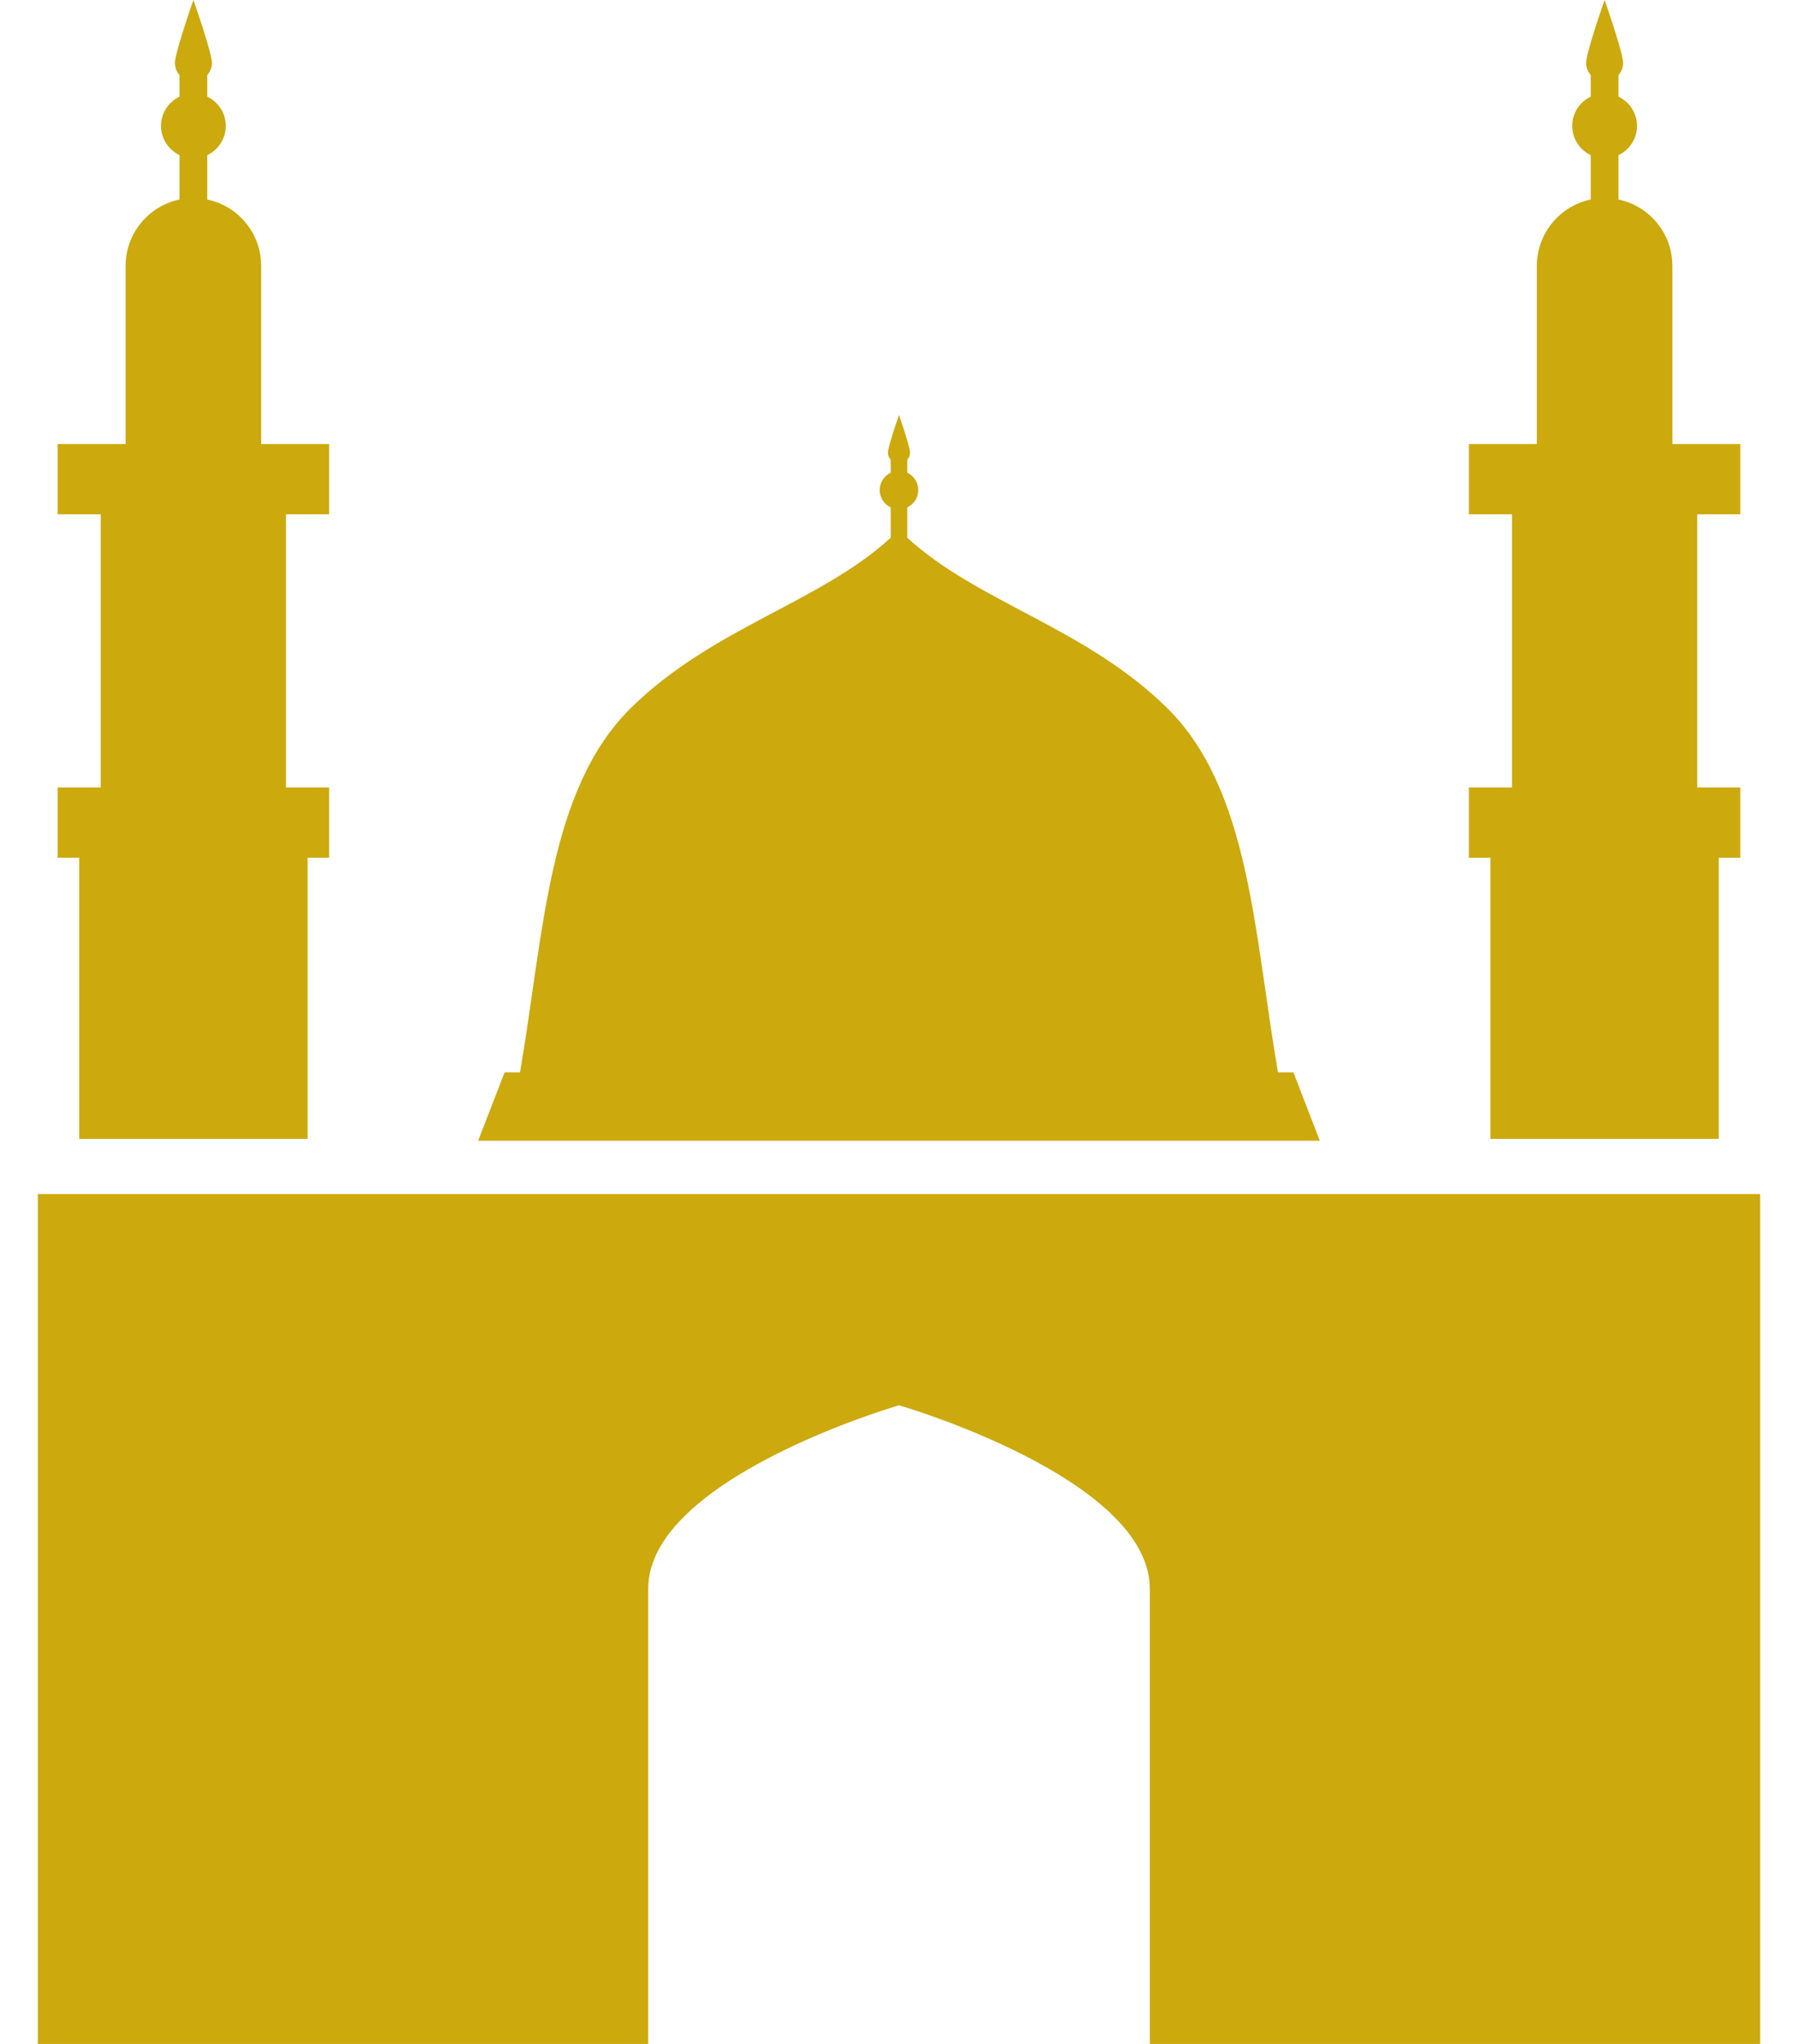 <svg width="44" height="50" viewBox="0 0 44 50" fill="none" xmlns="http://www.w3.org/2000/svg">
<path d="M31.651 26.232H31.274C30.685 22.815 30.59 19.309 28.55 17.308C26.551 15.348 23.937 14.742 22.202 13.155V12.413C22.283 12.374 22.351 12.314 22.398 12.239C22.446 12.164 22.472 12.077 22.472 11.988C22.472 11.899 22.446 11.812 22.398 11.737C22.351 11.661 22.283 11.601 22.202 11.563V11.247C22.244 11.2 22.269 11.139 22.269 11.071C22.269 10.922 22 10.153 22 10.153C22 10.153 21.73 10.922 21.73 11.071C21.73 11.139 21.756 11.2 21.797 11.248V11.563C21.717 11.601 21.649 11.662 21.601 11.737C21.553 11.812 21.528 11.899 21.527 11.988C21.527 12.176 21.638 12.337 21.797 12.413V13.155C20.063 14.742 17.449 15.348 15.45 17.308C13.409 19.309 13.314 22.815 12.726 26.232H12.349L11.701 27.905H32.298L31.651 26.232ZM0.926 29.209V50H15.862V38.867C15.862 36.154 22 34.377 22 34.377C22 34.377 28.138 36.154 28.138 38.867V50H43.074V29.209H0.926ZM36.473 27.86H42.061V20.983H42.588V19.264H41.533V12.582H42.588V10.863H40.926V6.505C40.926 5.705 40.36 5.038 39.607 4.881V3.795C39.874 3.667 40.06 3.395 40.06 3.08C40.06 2.764 39.874 2.492 39.607 2.365V1.836C39.676 1.757 39.72 1.654 39.72 1.54C39.72 1.29 39.267 -0 39.267 -0C39.267 -0 38.814 1.29 38.814 1.54C38.814 1.654 38.858 1.757 38.928 1.836V2.365C38.66 2.492 38.475 2.764 38.475 3.08C38.475 3.395 38.66 3.667 38.928 3.795V4.881C38.175 5.038 37.609 5.705 37.609 6.505V10.863H35.946V12.582H37.001V19.264H35.946V20.983H36.473L36.473 27.86ZM1.939 27.86H7.527V20.983H8.054V19.264H6.999V12.582H8.054V10.863H6.391V6.505C6.391 5.705 5.826 5.038 5.072 4.881V3.795C5.34 3.667 5.525 3.395 5.525 3.08C5.525 2.764 5.34 2.492 5.072 2.365V1.836C5.142 1.757 5.186 1.654 5.186 1.54C5.186 1.29 4.733 -8.97126e-07 4.733 -8.97126e-07C4.733 -8.97126e-07 4.28 1.29 4.28 1.54C4.28 1.654 4.323 1.757 4.393 1.837V2.365C4.126 2.492 3.94 2.764 3.94 3.08C3.94 3.395 4.126 3.667 4.393 3.795V4.881C3.64 5.038 3.074 5.705 3.074 6.505V10.863H1.411V12.582H2.466V19.264H1.411V20.983H1.939V27.86Z" fill="#CCA90D"/>
</svg>
